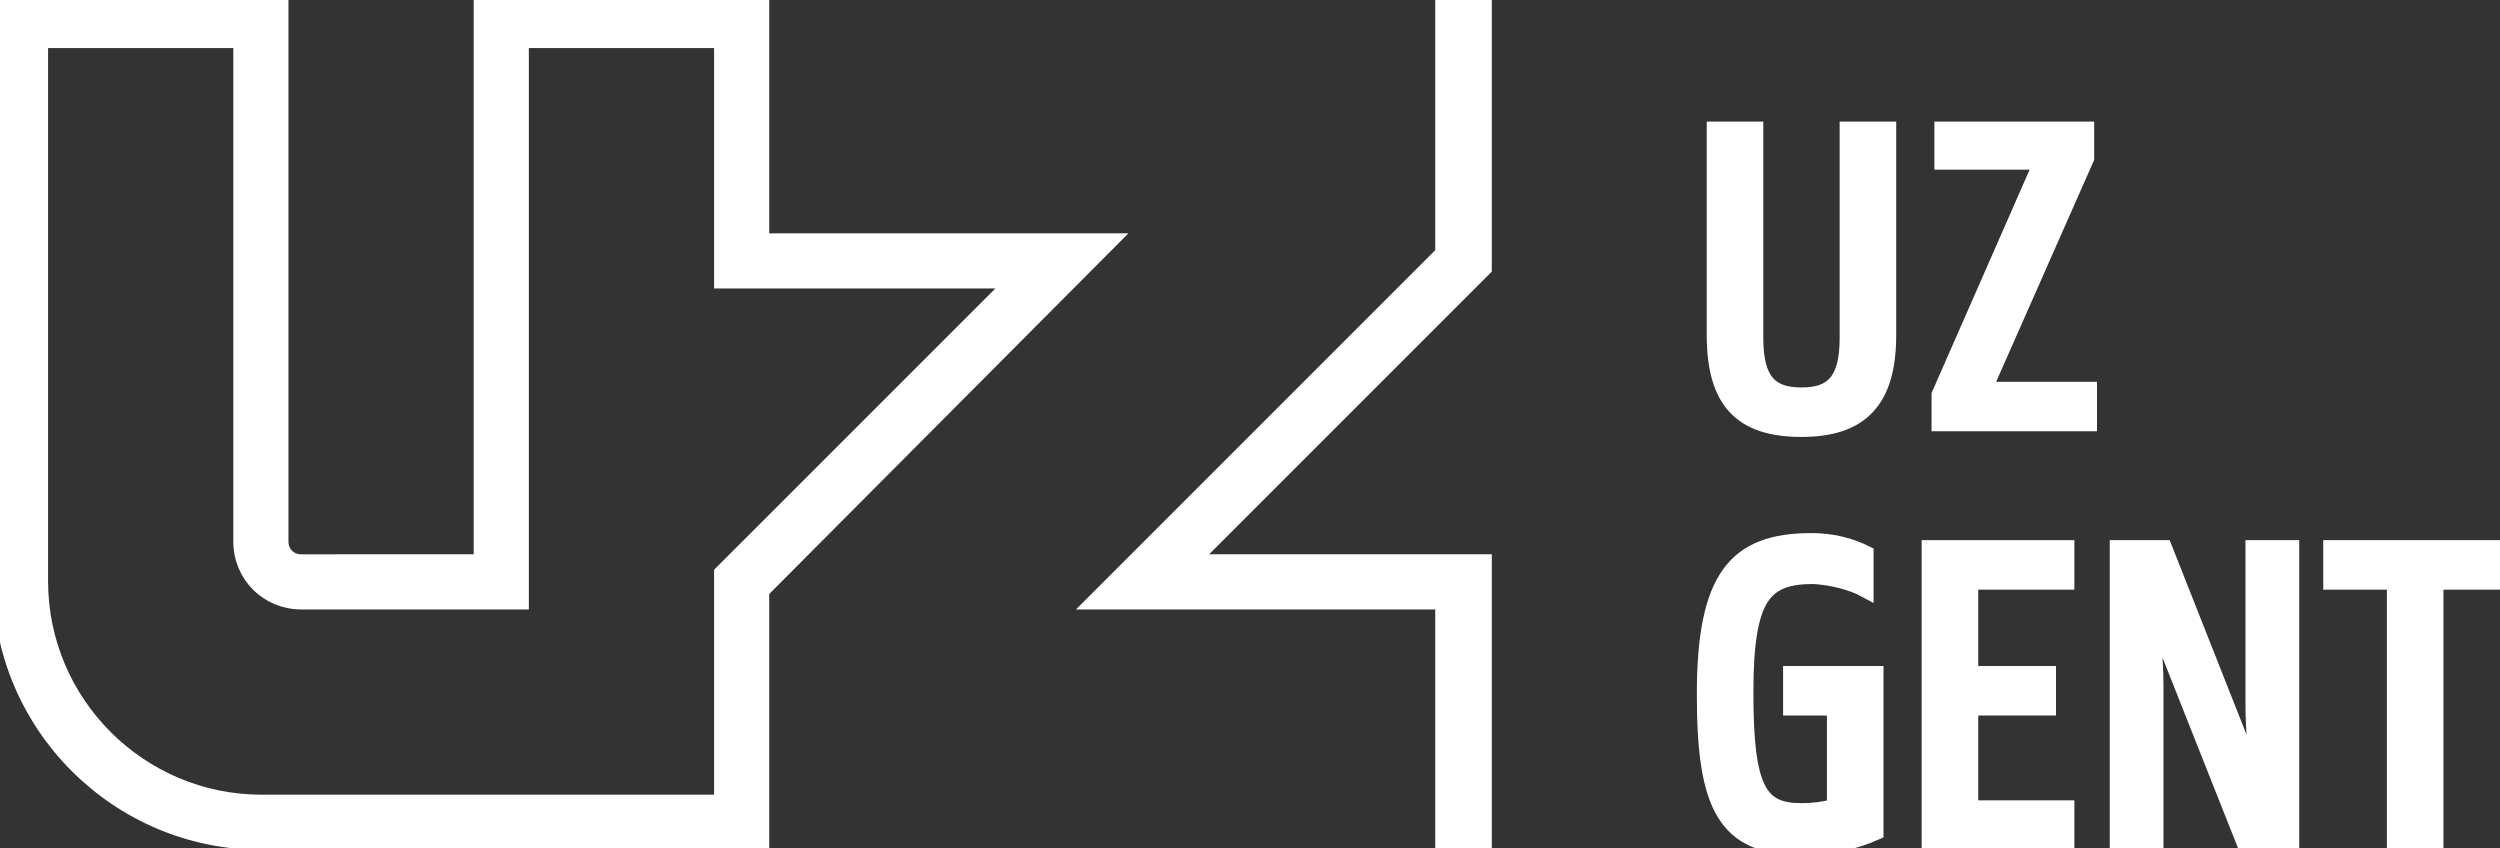 <?xml version="1.0" encoding="utf-8"?>
<!-- Generator: Adobe Illustrator 23.1.1, SVG Export Plug-In . SVG Version: 6.00 Build 0)  -->
<svg version="1.1" id="logo-uz-gent" xmlns="http://www.w3.org/2000/svg" xmlns:xlink="http://www.w3.org/1999/xlink" x="0px"
	 y="0px" viewBox="0 0 176.8 60" style="enable-background:new 0 0 176.8 60;" xml:space="preserve">
<rect x="0" y="0" width="176.8" height="60" fill="#333333" stroke="none"/>
<style type="text/css">
	.st0{fill:#FFFFFF;stroke:#FFFFFF;stroke-miterlimit:10;}
</style>
<title>logo-uzgent</title>
<path class="st0" d="M53.9,59.6H18.5C8.3,59.6,0,51.3,0,41.1V0h19.9v38.3c0,0.8,0.6,1.4,1.4,1.4H34V0h19.9v17h24.7L53.9,41.8V59.6z
	 M2.9,2.9v38.2c0,8.6,7,15.6,15.6,15.6H51V40.5l20.6-20.6H51v-17H36.9v39.7H21.3c-2.4,0-4.3-1.9-4.3-4.3V2.9H2.9z"/>
<polygon class="st0" points="105,59.6 102,59.6 102,42.6 77.3,42.6 102,17.9 102,0 105,0 105,19 84.3,39.7 105,39.7 "/>
<path class="st0" d="M121.2,23.7V9.1h3v14.8c0,3.1,1.1,4,3.2,4c2.1,0,3.2-0.9,3.2-4V9.1h3v14.6c0,4.7-2,6.7-6.2,6.7
	S121.2,28.5,121.2,23.7z"/>
<path class="st0" d="M137.1,27.9l7.2-16.4h-7V9.1h10.3v2.1l-7.2,16.3h7.4V30h-10.7V27.9z"/>
<path class="st0" d="M120.5,49.1c0-8.3,2.2-10.9,7.6-10.9c1.4,0,2.7,0.3,3.9,0.9v2.7c-1.1-0.6-2.4-0.9-3.7-1c-3.5,0-4.8,1.3-4.8,8.2
	s1,8.3,3.9,8.3c0.8,0,1.6-0.1,2.3-0.3v-6.9h-3.1v-2.5h6.1v11.3c-1.6,0.7-3.4,1.1-5.2,1.1C121.9,60,120.5,57,120.5,49.1z"/>
<path class="st0" d="M136.4,38.7h9.8v2.5h-6.8v6.4h5.5v2.5h-5.5v7h6.8v2.5h-9.8V38.7z"/>
<path class="st0" d="M149.7,38.7h3.4l6.6,16.7c-0.2-1.9-0.4-3.7-0.4-5.6V38.7h2.8v21h-3.4L152,42.8c0.3,1.9,0.5,3.8,0.5,5.7v11.1
	h-2.8V38.7z"/>
<path class="st0" d="M164.8,38.7h12v2.5h-4.5v18.5h-3V41.2h-4.5V38.7z"/>
</svg>
